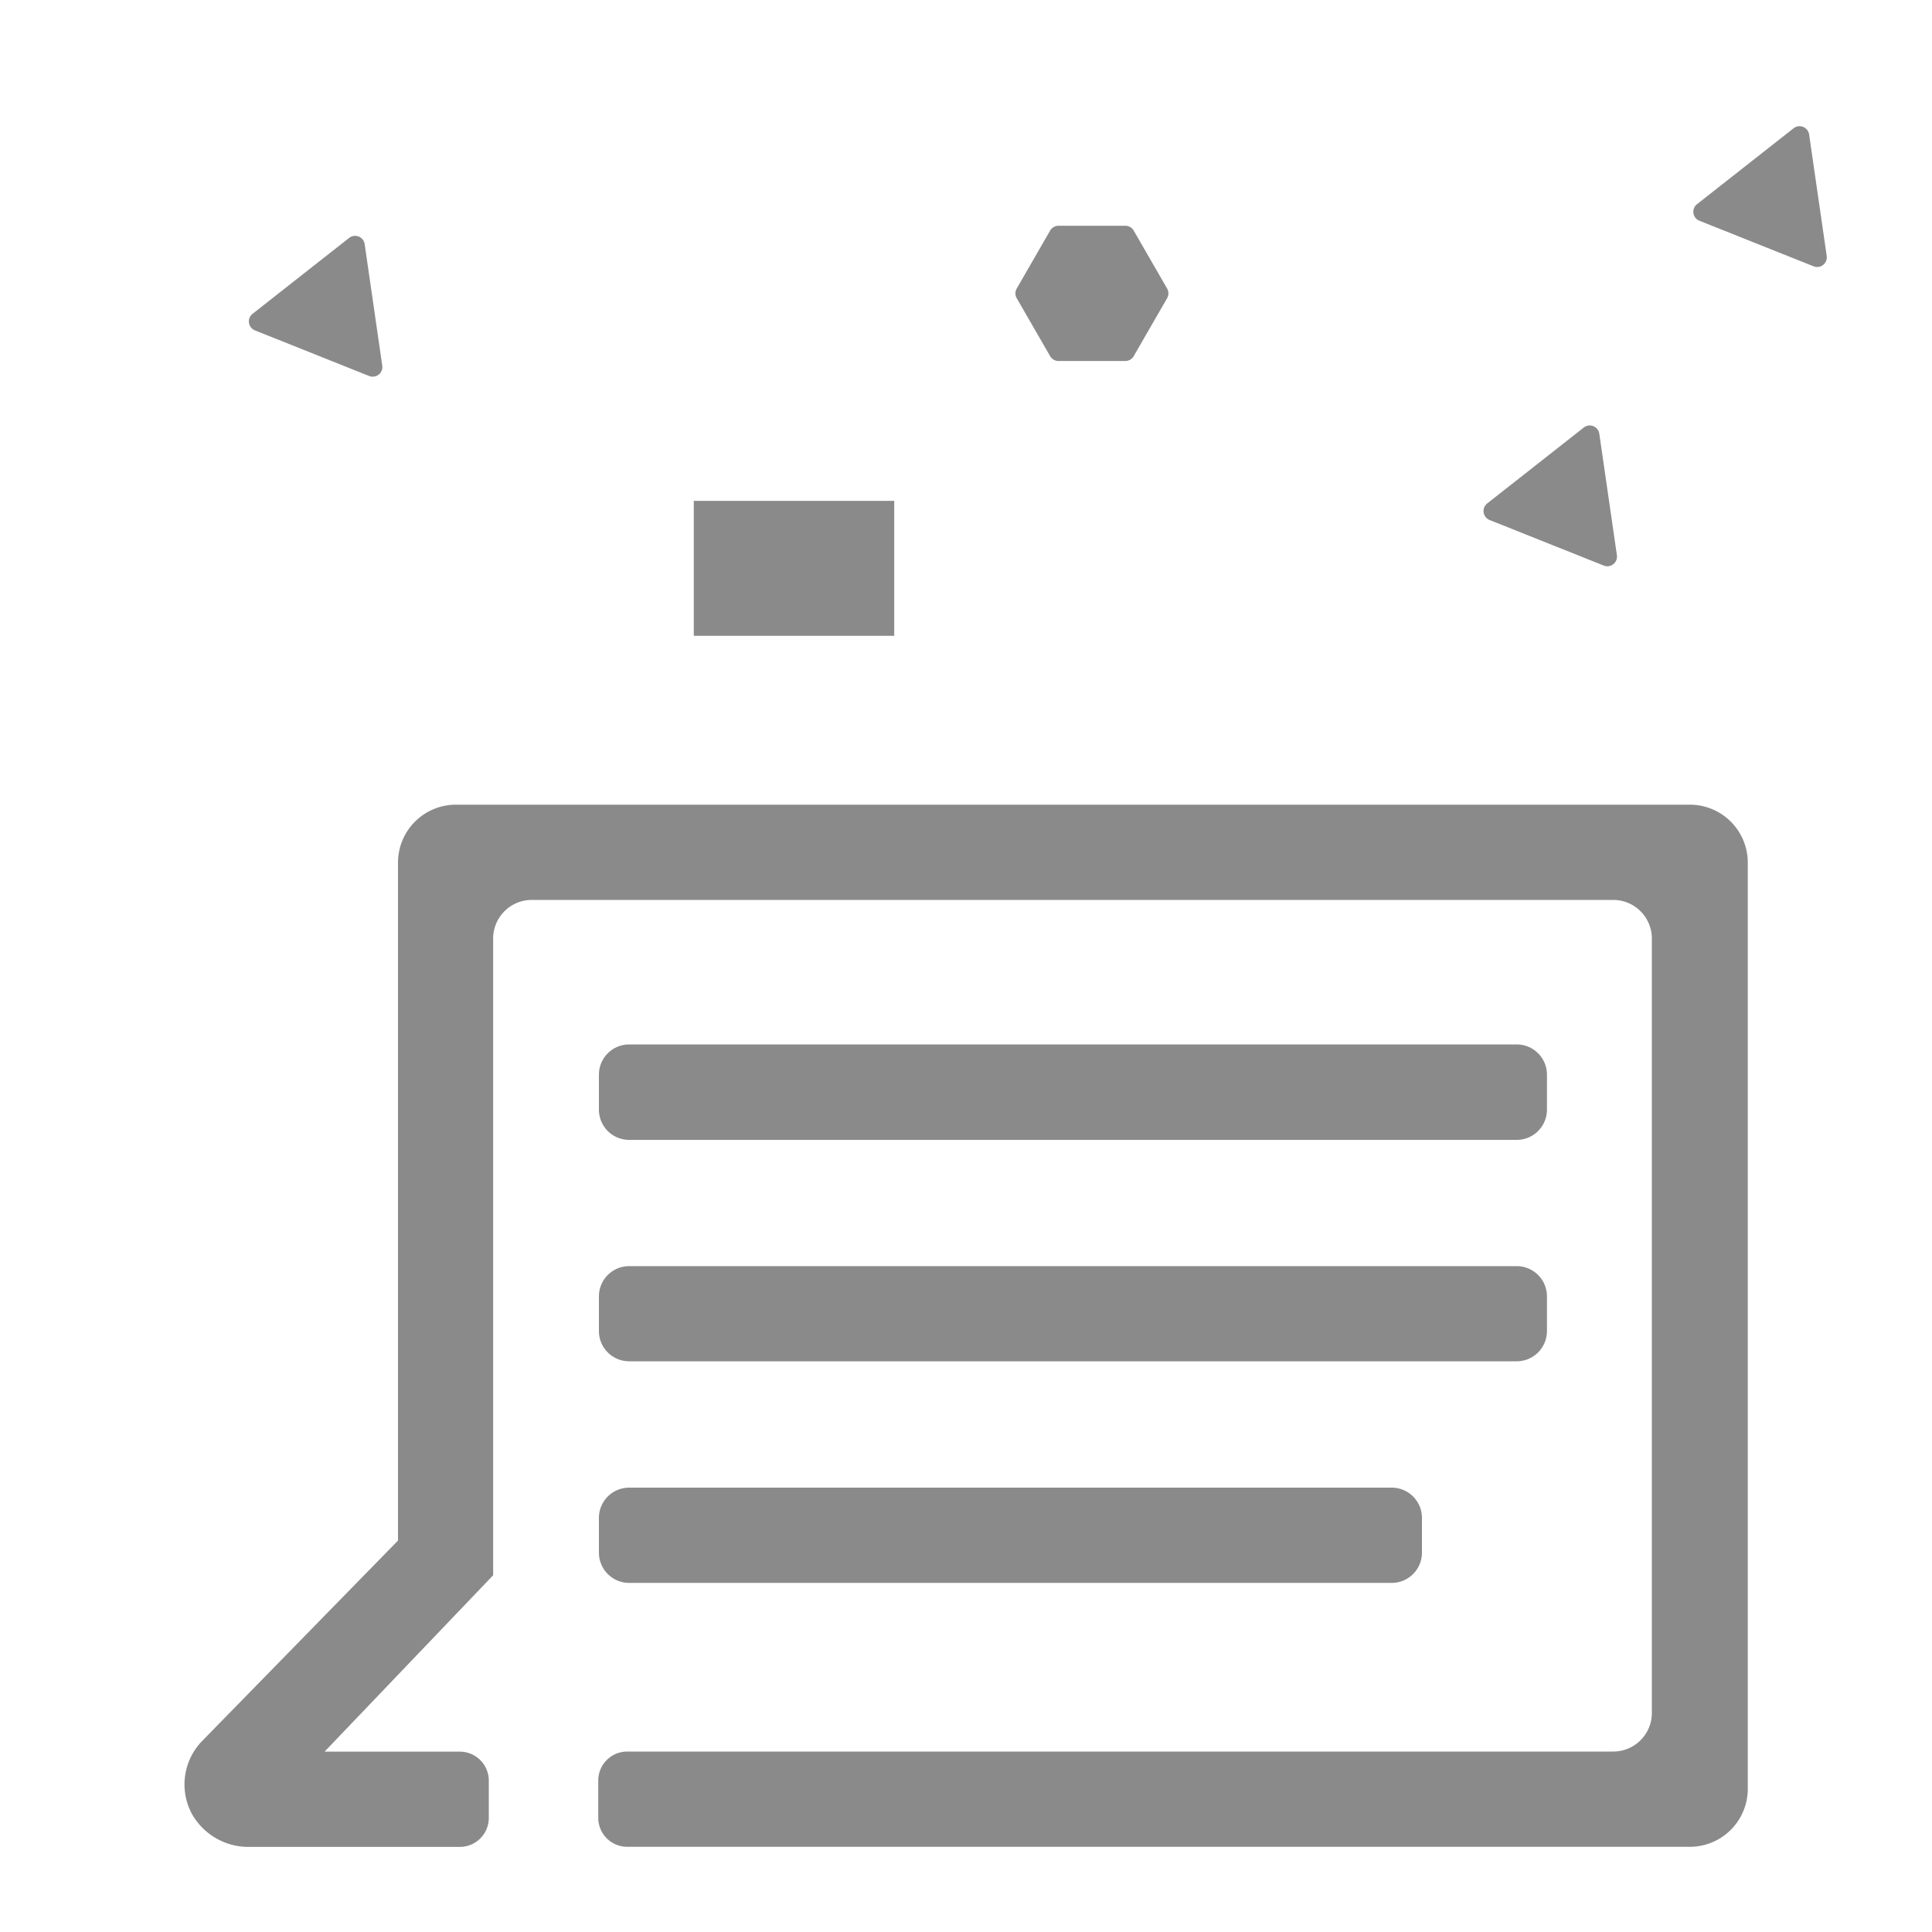 <?xml version="1.0" standalone="no"?><!DOCTYPE svg PUBLIC "-//W3C//DTD SVG 1.1//EN" "http://www.w3.org/Graphics/SVG/1.1/DTD/svg11.dtd"><svg t="1533204882119" class="icon" style="" viewBox="0 0 1024 1024" version="1.1" xmlns="http://www.w3.org/2000/svg" p-id="5668" xmlns:xlink="http://www.w3.org/1999/xlink" width="32" height="32"><defs><style type="text/css"></style></defs><path d="M367.718 265.472l106.24 0 0 71.526-106.24 0 0-71.526Z" fill="#8a8a8a" p-id="5669"></path><path d="M596.429 119.654h-35.379a5.12 5.12 0 0 0-4.454 2.56l-17.715 30.72a5.12 5.12 0 0 0 0 5.12l17.715 30.72a5.12 5.12 0 0 0 4.454 2.56h35.379a5.12 5.12 0 0 0 4.454-2.56l17.715-30.72a5.12 5.12 0 0 0 0-5.12l-17.715-30.72a5.12 5.12 0 0 0-4.454-2.56zM849.92 299.725l-60.416-24.115a5.12 5.12 0 0 1-1.28-8.755l51.2-40.243a5.12 5.12 0 0 1 8.243 3.277l9.318 64.358a5.12 5.12 0 0 1-7.066 5.478zM961.126 141.107l-60.416-24.115a5.12 5.12 0 0 1-1.28-8.755l51.2-40.243a5.12 5.12 0 0 1 8.243 3.277l9.318 64.358a5.12 5.12 0 0 1-7.066 5.478zM195.482 199.219L135.117 175.104a5.12 5.12 0 0 1-1.28-8.755l51.2-40.243a5.12 5.12 0 0 1 8.243 3.277l9.318 64.358a5.12 5.12 0 0 1-7.117 5.478z" fill="#8a8a8a" p-id="5670"></path><path d="M819.917 569.6v18.381A16.026 16.026 0 0 1 803.84 604.16H333.312a16.026 16.026 0 0 1-15.872-16.179v-18.381a16.026 16.026 0 0 1 16.026-16.026H803.84a16.026 16.026 0 0 1 16.077 16.026z m0 117.504v18.381a16.026 16.026 0 0 1-16.026 16.026H333.312a16.026 16.026 0 0 1-15.872-16.026v-18.381a16.026 16.026 0 0 1 16.026-16.026H803.84a16.026 16.026 0 0 1 16.077 16.026z m-66.253 117.453v18.381a16.026 16.026 0 0 1-16.026 16.026h-404.48a16.026 16.026 0 0 1-15.718-16.026v-18.381a16.026 16.026 0 0 1 15.872-16.077h404.48a16.026 16.026 0 0 1 15.872 16.077z m0 9.574" fill="#8a8a8a" p-id="5671"></path><path d="M895.488 426.496H241.664a30.72 30.72 0 0 0-30.72 30.72v359.322L107.52 922.368a33.024 33.024 0 0 0-5.734 39.168 34.406 34.406 0 0 0 30.72 17.357H243.712a15.36 15.36 0 0 0 15.36-15.36v-19.763a15.36 15.36 0 0 0-15.36-15.36h-71.68l89.344-93.491V497.459a20.48 20.48 0 0 1 20.48-20.48H855.04a20.48 20.48 0 0 1 20.48 20.48v410.419a20.48 20.48 0 0 1-20.48 20.48H332.442a15.36 15.36 0 0 0-15.36 15.36v19.763a15.36 15.36 0 0 0 15.36 15.36h563.2a30.72 30.72 0 0 0 30.72-30.72V457.216a30.72 30.72 0 0 0-30.874-30.72z" fill="#8a8a8a" p-id="5672"></path></svg>